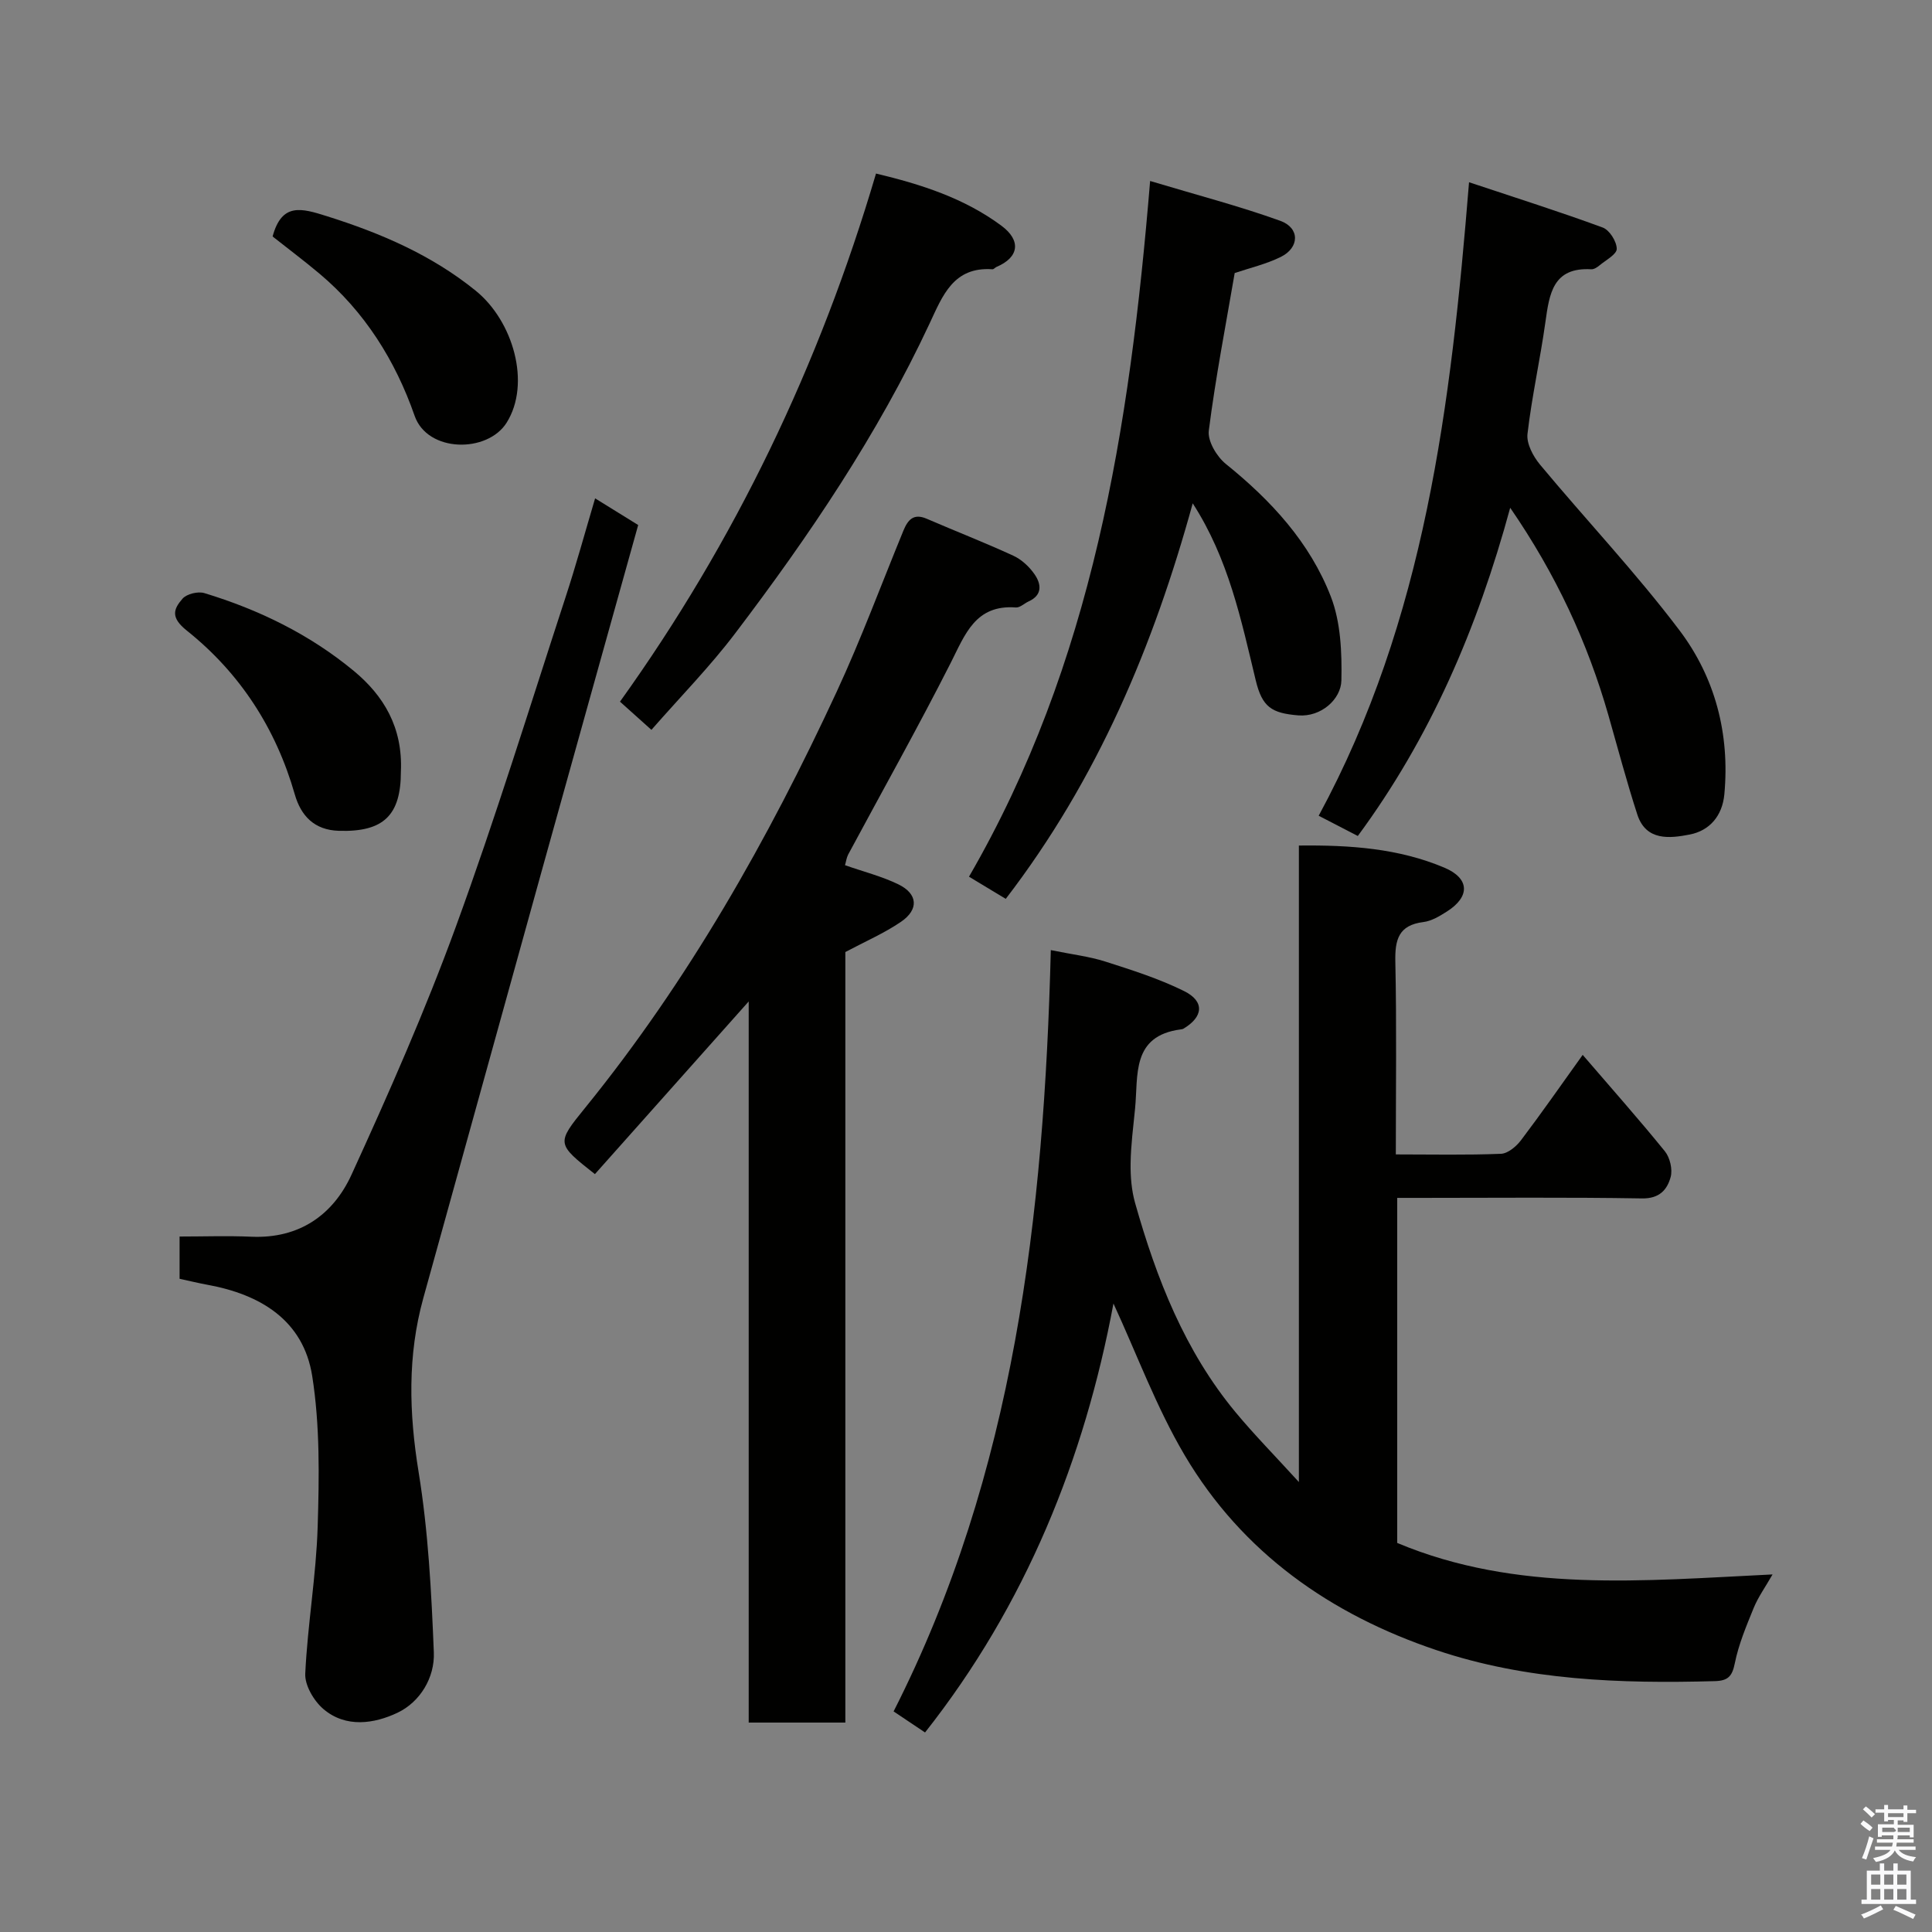 <svg enable-background="new 0 0 400 400" viewBox="0 0 400 400" xmlns="http://www.w3.org/2000/svg"><rect x="0" y="0" width="400" height="400" fill="#808080" stroke="none"/><path d="m385.2 377.6.6-.7c.6.4 1.3.9 1.9 1.5l-.6.7c-.8-.5-1.4-1-1.9-1.5zm.3 7.1c.6-1.4 1.1-2.9 1.5-4.5.3.1.6.3.9.4-.5 1.4-1 2.9-1.5 4.4zm.2-10.1.6-.6c.7.5 1.3 1.1 1.9 1.6l-.7.7c-.6-.6-1.2-1.2-1.8-1.7zm8.4-.8h.8v.9h1.8v.7h-1.8v1.8h-.8v-.3h-1.2v.9h3.3v2.6h-.8v-.4h-2.5c0 .3 0 .6-.1.8h3.4v.7h-3.5c0 .3-.1.6-.1.8h4v.7h-3.5c.7.9 1.9 1.3 3.6 1.5-.2.2-.4.5-.6.9-1.9-.3-3.2-1.1-3.8-2.3-.5 1.1-1.8 2-3.9 2.4-.2-.3-.4-.5-.6-.8 1.9-.4 3.1-.9 3.6-1.7h-3.2v-.7h3.5c.1-.2.1-.5.2-.8h-3.3v-.7h3.4c0-.2 0-.5 0-.8h-2.4v.3h-.8v-2.6h3.3v-.9h-1.2v.3h-.8v-1.8h-1.8v-.7h1.8v-.9h.8v.9h3.2zm-4.4 5.5h2.4c1-.3 0-.6 0-.9h-2.4zm1.2-3.1h3.2v-.8h-3.2zm4.4 2.2h-2.4v.9h2.5v-.9z" fill="#fafafb"/><path d="m389.2 385.8h.9v1.5h1.9v-1.5h.9v1.5h2.7v6h1.1v.9h-11.3v-.9h1.1v-6h2.7zm.2 8.7.5.8c-1.2.6-2.5 1.3-4 1.9-.2-.3-.3-.6-.6-.8 1.6-.6 3-1.3 4.1-1.9zm-2-4.3h1.9v-2.1h-1.9zm0 3.1h1.9v-2.2h-1.9zm2.7-3.1h1.9v-2.1h-1.9zm0 3.1h1.9v-2.2h-1.9zm2.4 1.3c1.4.6 2.7 1.2 4.1 1.8l-.5.9c-1.5-.7-2.8-1.4-4.1-1.9zm2.2-6.5h-1.9v2.1h1.9zm-1.9 5.2h1.9v-2.2h-1.9z" fill="#fafafb"/><g fill="#010100"><path d="m191.52 358.69c-2.05-1.38-4.19-2.81-6.51-4.36 25.05-49.31 31.14-102.7 32.55-157.62 4.41.9 7.95 1.31 11.28 2.37 5.53 1.77 11.13 3.54 16.31 6.11 4.32 2.14 3.99 5.36-.17 7.81-.14.08-.32.1-.48.12-10.33 1.34-8.81 9.54-9.5 16.44-.37 3.76-.87 7.53-.92 11.3-.04 2.75.19 5.61.94 8.24 4.42 15.62 10.27 30.61 20.79 43.29 3.85 4.64 8.1 8.95 13.11 14.45 0-44.77 0-87.99 0-131.78 10.6-.12 20.65.58 30.12 4.58 5.27 2.23 5.35 6.01.54 9.07-1.5.95-3.18 1.98-4.88 2.19-5.15.64-5.91 3.65-5.81 8.22.28 13.12.1 26.24.1 39.89 7.55 0 14.67.16 21.78-.13 1.43-.06 3.16-1.52 4.14-2.81 4.22-5.57 8.22-11.32 12.77-17.67 5.94 6.91 11.63 13.32 17.02 19.97 1.05 1.3 1.62 3.74 1.19 5.32-.72 2.65-2.34 4.5-5.96 4.43-15.33-.26-30.66-.11-45.99-.11-1.46 0-2.92 0-4.66 0v71.44c24.76 10.38 50.8 7.82 77.71 6.52-1.52 2.65-2.98 4.68-3.9 6.92-1.53 3.75-3.13 7.55-3.92 11.49-.54 2.72-1.45 3.6-4.11 3.68-19.51.54-38.95-.13-57.61-6.4-21.94-7.37-40.23-20.17-52.16-40.34-5.88-9.94-9.92-20.97-14.76-31.44-6 32.15-18.15 62.38-39.01 88.81z"/><path d="m174.95 179.13c3.84 1.35 7.63 2.3 11.06 3.97 4.02 1.96 4.27 5.2.53 7.75-3.44 2.35-7.33 4.03-11.52 6.26v159.53c-6.65 0-13.03 0-20.01 0 0-49.63 0-99.28 0-149.3-10.92 12.26-21.39 24.02-31.84 35.75-7.98-6.3-8.02-6.34-2.03-13.72 21.35-26.31 37.9-55.54 52.09-86.16 5.06-10.91 9.24-22.23 13.82-33.37.91-2.21 2.1-3.61 4.79-2.45 5.97 2.58 12.04 4.94 17.95 7.66 1.72.79 3.33 2.29 4.41 3.86 1.38 2 1.68 4.29-1.24 5.61-.89.41-1.79 1.31-2.63 1.25-8.4-.63-10.51 5.58-13.52 11.52-6.78 13.37-14.13 26.45-21.22 39.66-.34.68-.44 1.51-.64 2.18z"/><path d="m123.21 103.18c3.1 1.92 5.99 3.7 8.92 5.52-6.58 23.59-13.11 46.91-19.59 70.24-8.31 29.92-16.59 59.86-24.89 89.79-3.31 11.94-2.97 23.82-.98 36.05 2 12.29 2.65 24.85 3.15 37.33.21 5.21-2.83 10.27-7.53 12.5-4.8 2.27-10.68 3.19-15.33-.77-1.98-1.69-3.88-4.91-3.76-7.34.48-10.15 2.26-20.25 2.57-30.41.32-10.39.48-20.98-1.13-31.2-1.82-11.52-10.69-16.89-21.69-18.89-1.9-.35-3.77-.81-5.77-1.24 0-2.85 0-5.47 0-8.75 5.01 0 9.95-.18 14.88.04 9.91.43 16.92-4.53 20.73-12.87 7.72-16.87 15.23-33.9 21.59-51.32 8.2-22.45 15.23-45.32 22.66-68.05 2.22-6.77 4.1-13.65 6.17-20.63z"/><path d="m312.67 105.13c-6.83 25.1-16.59 47.66-31.55 67.95-2.71-1.4-5.29-2.74-8.1-4.19 22.01-40.62 27.38-84.96 31.13-131.16 9.77 3.26 18.8 6.11 27.68 9.38 1.4.52 2.88 2.87 2.9 4.4.02 1.13-2.24 2.33-3.55 3.42-.48.4-1.17.86-1.74.82-7.94-.45-8.66 5.08-9.48 10.93-1.08 7.74-2.81 15.4-3.71 23.16-.23 2.01 1.17 4.64 2.59 6.35 9.57 11.5 19.89 22.41 28.89 34.33 7.38 9.78 10.43 21.43 9.28 33.91-.42 4.55-3.11 7.56-7.17 8.35-4.07.79-9.05 1.41-10.85-4.14-2.2-6.77-4.02-13.67-5.98-20.53-4.32-15.09-10.83-29.15-20.34-42.98z"/><path d="m238.12 37.47c9.68 2.91 18.46 5.19 26.95 8.25 4.09 1.47 4 5.56.09 7.48-3.02 1.49-6.39 2.27-9.53 3.33-1.84 10.75-3.96 21.64-5.36 32.62-.28 2.16 1.64 5.38 3.52 6.9 9.37 7.55 17.41 16.26 21.75 27.48 2.05 5.3 2.3 11.56 2.18 17.36-.08 3.86-4.19 7.61-8.95 7.22-5.49-.46-7.45-1.7-8.79-7.28-3.01-12.48-5.61-25.11-13.04-36.62-8.09 29.41-19.65 57.06-38.71 81.89-2.33-1.4-4.85-2.92-7.61-4.59 25.58-44.17 33.26-92.66 37.5-144.04z"/><path d="m134.87 151.11c-2.24-2.01-4.31-3.87-6.51-5.84 23.79-33.16 41.31-69.67 53.01-109.34 9.4 2.25 18.27 5.1 25.96 10.8 4.13 3.06 3.67 6.55-1.01 8.53-.3.13-.58.51-.84.49-8.08-.57-10.32 5.45-13.02 11.23-10.76 23.02-24.92 43.95-40.22 64.11-5.23 6.91-11.36 13.15-17.37 20.02z"/><path d="m56.44 48.96c1.91-7.08 6.01-5.85 11.24-4.2 11.15 3.51 21.68 8.03 30.8 15.42 7.78 6.3 11.49 19.22 6.42 27.32-3.97 6.34-16.39 6.25-19.06-1.42-3.97-11.39-10.32-21.56-19.74-29.46-3.13-2.63-6.4-5.08-9.66-7.66z"/><path d="m83 159.73c0 9.03-3.54 12.57-12.85 12.28-5.05-.15-7.84-3.07-9.12-7.55-3.91-13.66-11.35-25.12-22.35-33.9-3.38-2.7-2.8-4.42-.89-6.61.86-.99 3.18-1.55 4.5-1.16 11.33 3.43 21.88 8.59 31 16.15 6.12 5.08 10.12 11.64 9.71 20.79z"/></g></svg>